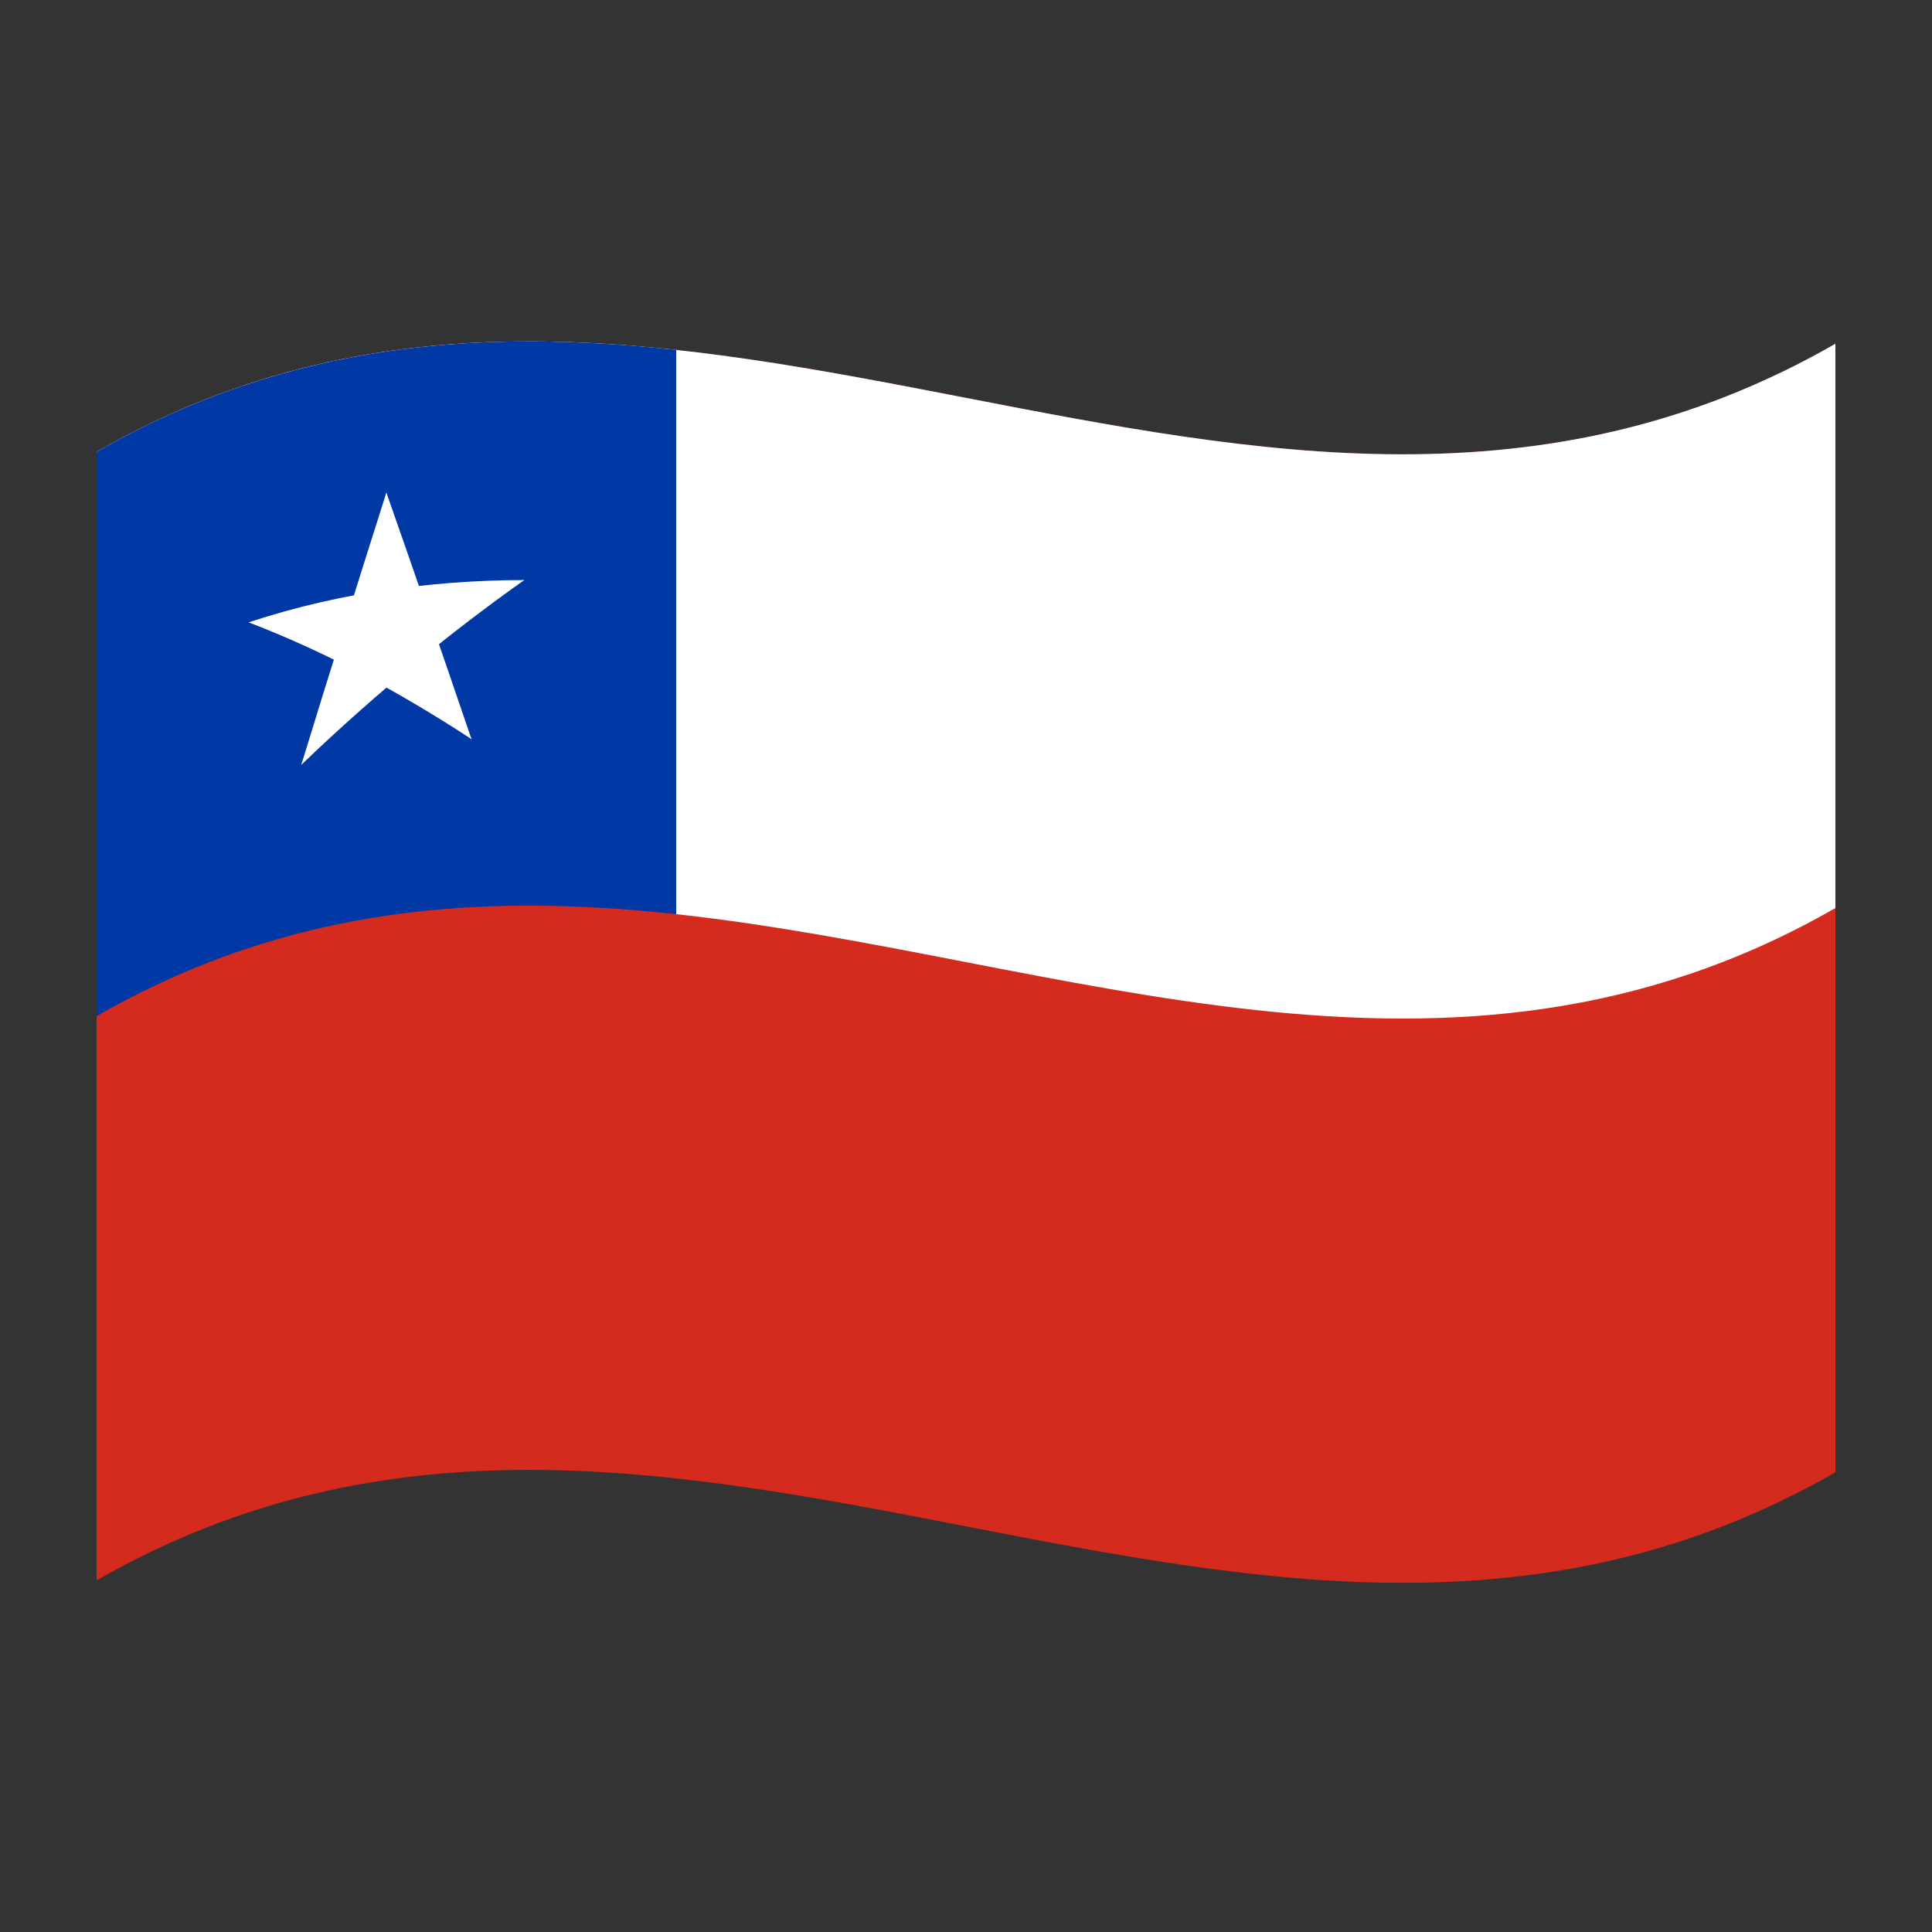 <?xml version="1.0" encoding="utf-8"?>
<!-- Generator: Adobe Illustrator 24.2.0, SVG Export Plug-In . SVG Version: 6.00 Build 0)  -->
<svg version="1.1" id="Layer_1" xmlns="http://www.w3.org/2000/svg" xmlns:xlink="http://www.w3.org/1999/xlink" x="0px" y="0px"
	 viewBox="0 0 1260 1260" style="enable-background:new 0 0 1260 1260;" xml:space="preserve">
<rect x="0" y="0" width="1260" height="1260" fill="#333333" stroke="none"/>
<style type="text/css">
	.st0{fill:#D52B1E;}
	.st1{fill:#FFFFFF;}
	.st2{fill:#0039A6;}
</style>
<g>
	<path class="st0" d="M63,294.7v736c378-217.1,756,146.6,1134-70.5v-736C819,441.3,441,77.7,63,294.7z"/>
	<path class="st1" d="M63,294.7c126,50.3,252,165.1,378,301.5c252,27.4,504,140.7,756-4v-368C819,441.3,441,77.7,63,294.7z"/>
	<path class="st2" d="M441,228.2c-126-13.7-252-5.8-378,66.5v368c126-72.4,252-80.2,378-66.5V228.2z"/>
	<path class="st1" d="M222.8,413.8c15,1.7,30,4.1,44.9,7c-5.2-33.3-10.5-66.5-15.7-99.6C242.3,351.8,232.5,382.7,222.8,413.8z"/>
	<path class="st1" d="M236.3,425.5c15-7.4,30-14.2,44.9-20.3c-9.7-28.2-19.5-56.2-29.2-83.9C246.8,355.9,241.5,390.6,236.3,425.5z"
		/>
	<path class="st1" d="M247.4,431.5c30.3-19.4,61.8-37.2,94.5-53.2c-31.7,0-63.3,2.5-94.5,7.2V431.5z"/>
	<path class="st1" d="M265.4,437.1c25.5-21.2,51-40.7,76.5-58.8c-35.5,5.8-70.4,14.4-104.2,25.7
		C246.9,414.7,256.2,425.8,265.4,437.1z"/>
	<path class="st1" d="M238.6,441c9.3-14,18.5-27.8,27.8-41.3c-34.9-1.5-69.9,0.6-104.2,6.2C188.5,416,214,427.7,238.6,441z"/>
	<path class="st1" d="M256.6,430.1v-46c-32.2,4.4-63.9,11.7-94.5,21.8C193.6,410.9,225.1,419.2,256.6,430.1z"/>
	<path class="st1" d="M233.4,417.4c24.7,19.9,49.4,41.6,74.1,64.7c-9.7-28.6-19.5-57-29.2-85.2C263.4,403.1,248.4,410,233.4,417.4z"
		/>
	<path class="st1" d="M231.1,437.1c26.4,13.8,51.9,28.9,76.5,45c-16.2-29.5-32.4-58.5-48.7-86.7C249.6,409,240.4,422.9,231.1,437.1z
		"/>
	<path class="st1" d="M196.5,498.8c25.5-24.5,51-47,76.5-67.9c-9.3-11.4-18.5-22.5-27.8-33.5C228.9,430.4,212.7,464.2,196.5,498.8z"
		/>
	<path class="st1" d="M196.5,498.8c24.7-30.7,49.4-59.6,74.1-86.8c-15-3-30-5.4-44.9-7.2C215.9,435.8,206.2,467.1,196.5,498.8z"/>
</g>
</svg>
